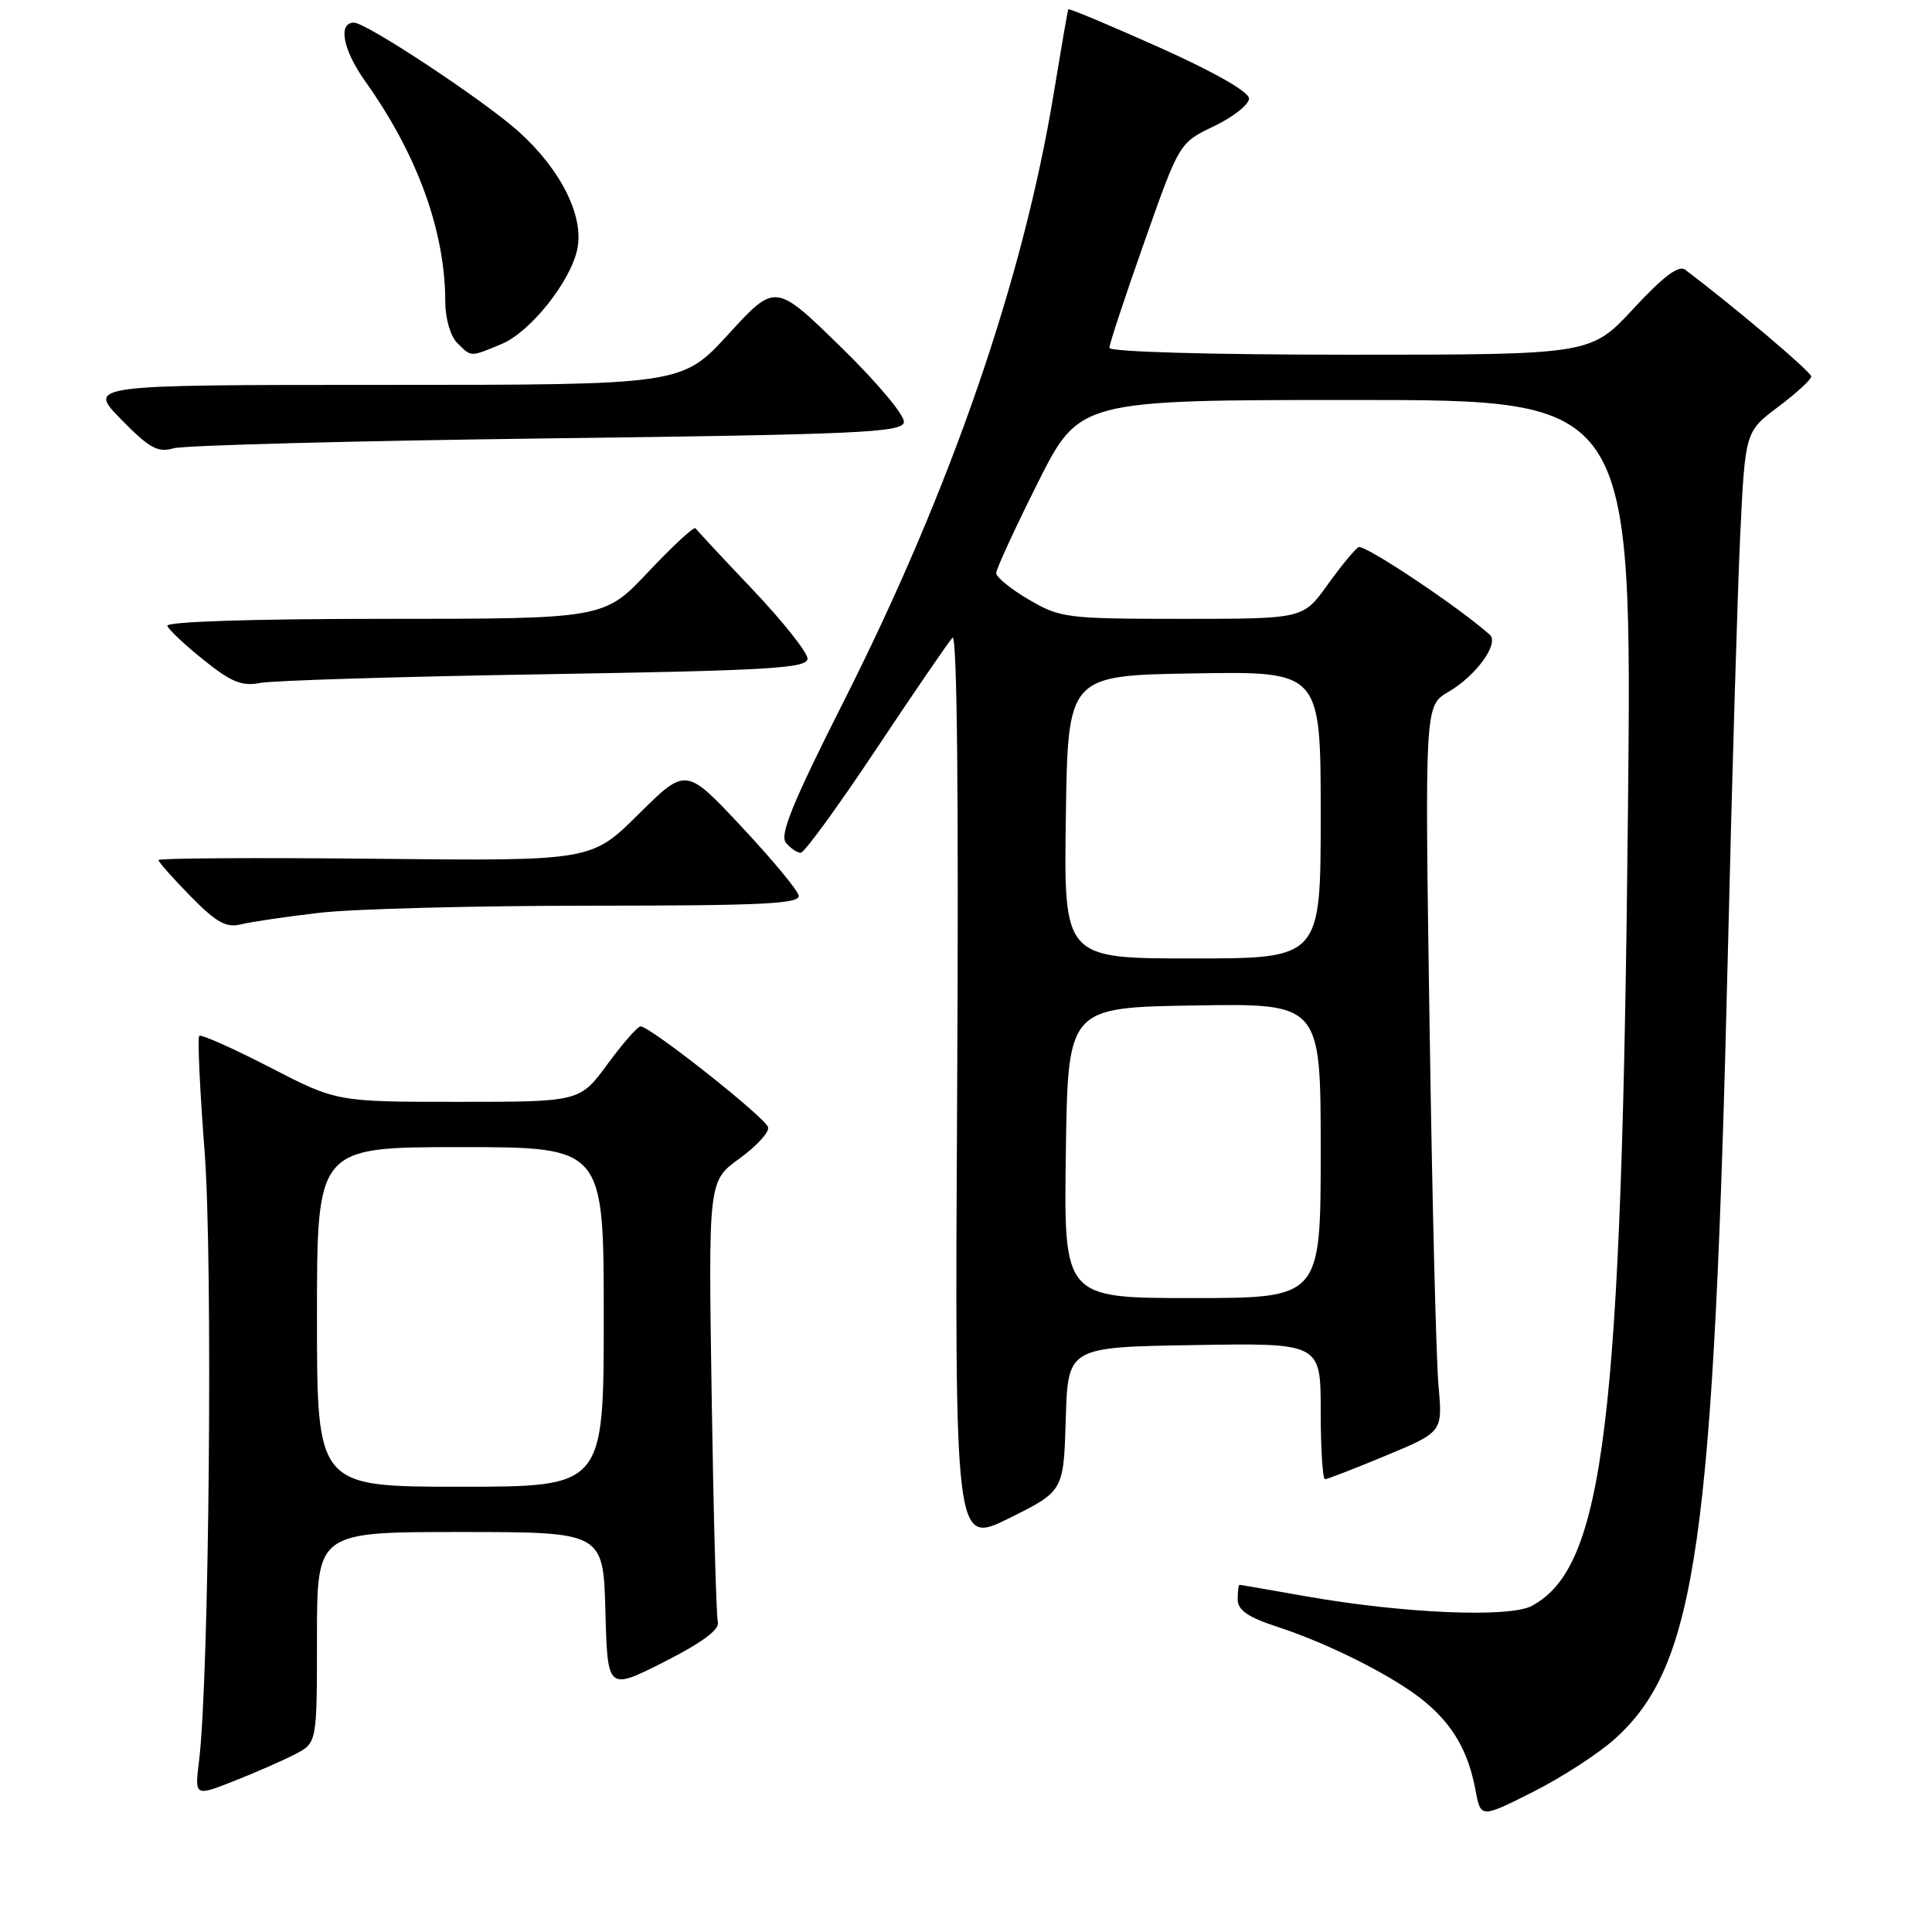 <?xml version="1.0" encoding="UTF-8" standalone="no"?>
<!DOCTYPE svg PUBLIC "-//W3C//DTD SVG 1.1//EN" "http://www.w3.org/Graphics/SVG/1.1/DTD/svg11.dtd" >
<svg xmlns="http://www.w3.org/2000/svg" xmlns:xlink="http://www.w3.org/1999/xlink" version="1.1" viewBox="0 0 256 256">
 <g >
 <path fill="currentColor"
d=" M 214.00 230.39 C 224.79 220.63 227.08 204.58 228.97 125.50 C 229.50 102.95 230.24 78.35 230.59 70.84 C 231.25 57.19 231.25 57.19 235.62 53.91 C 238.03 52.10 240.00 50.29 240.00 49.88 C 240.00 49.28 229.72 40.58 223.28 35.73 C 222.44 35.09 220.35 36.67 216.43 40.91 C 210.78 47.00 210.78 47.00 178.89 47.00 C 160.28 47.00 147.00 46.62 147.00 46.09 C 147.00 45.58 149.09 39.26 151.64 32.04 C 156.27 18.91 156.27 18.91 160.89 16.71 C 163.42 15.49 165.50 13.85 165.50 13.05 C 165.50 12.17 160.87 9.53 153.61 6.28 C 147.07 3.35 141.64 1.08 141.56 1.23 C 141.47 1.38 140.61 6.38 139.63 12.34 C 135.59 37.01 126.00 64.80 111.81 92.91 C 105.06 106.28 103.28 110.63 104.13 111.66 C 104.74 112.40 105.63 113.00 106.10 113.00 C 106.58 113.00 111.08 106.81 116.11 99.25 C 121.14 91.69 125.69 85.05 126.21 84.50 C 126.82 83.87 127.04 105.64 126.83 144.12 C 126.50 204.74 126.50 204.74 133.72 201.17 C 140.93 197.59 140.93 197.59 141.22 188.05 C 141.50 178.50 141.50 178.50 158.25 178.23 C 175.00 177.95 175.00 177.95 175.00 186.98 C 175.00 191.94 175.26 196.00 175.57 196.00 C 175.88 196.00 179.52 194.59 183.65 192.87 C 191.16 189.74 191.16 189.74 190.61 183.62 C 190.30 180.26 189.76 158.60 189.42 135.50 C 188.79 93.50 188.79 93.50 191.92 91.68 C 195.60 89.54 198.70 85.25 197.40 84.10 C 193.20 80.36 180.73 72.05 180.00 72.50 C 179.49 72.82 177.63 75.08 175.87 77.54 C 172.66 82.00 172.66 82.00 156.67 82.00 C 141.34 82.00 140.49 81.89 136.34 79.46 C 133.95 78.06 132.00 76.48 132.00 75.94 C 132.00 75.41 134.48 70.02 137.51 63.98 C 143.02 53.00 143.02 53.00 179.64 53.00 C 216.27 53.00 216.27 53.00 215.71 107.75 C 214.89 188.67 212.58 207.64 202.97 212.79 C 199.99 214.39 185.90 213.79 173.00 211.51 C 168.32 210.68 164.39 210.00 164.25 210.00 C 164.11 210.00 164.00 210.86 164.00 211.92 C 164.00 213.35 165.34 214.28 169.25 215.56 C 176.34 217.88 185.01 222.30 188.89 225.56 C 192.61 228.69 194.56 232.13 195.52 237.24 C 196.21 240.92 196.21 240.92 203.13 237.44 C 206.94 235.52 211.83 232.35 214.00 230.39 Z  M 39.09 232.45 C 42.00 230.95 42.00 230.95 42.00 216.97 C 42.00 203.00 42.00 203.00 60.97 203.00 C 79.93 203.00 79.93 203.00 80.22 213.50 C 80.50 224.00 80.50 224.00 88.00 220.21 C 93.00 217.68 95.37 215.92 95.12 214.96 C 94.91 214.15 94.54 200.68 94.30 185.00 C 93.86 156.50 93.86 156.50 97.96 153.53 C 100.22 151.90 101.94 150.03 101.78 149.37 C 101.49 148.13 86.15 136.00 84.88 136.00 C 84.49 136.00 82.52 138.25 80.50 141.00 C 76.83 146.00 76.83 146.00 60.72 146.00 C 44.61 146.00 44.61 146.00 35.73 141.41 C 30.84 138.89 26.64 137.02 26.40 137.26 C 26.16 137.51 26.48 144.40 27.11 152.58 C 28.22 167.03 27.72 222.37 26.38 233.28 C 25.79 238.05 25.79 238.05 30.99 236.00 C 33.84 234.88 37.49 233.28 39.09 232.45 Z  M 42.43 120.94 C 46.87 120.43 63.02 120.01 78.32 120.01 C 101.29 120.00 106.09 119.76 105.82 118.64 C 105.65 117.89 102.21 113.76 98.19 109.47 C 90.88 101.67 90.88 101.67 84.62 107.88 C 78.36 114.09 78.36 114.09 49.68 113.79 C 33.90 113.63 21.00 113.71 21.00 113.96 C 21.00 114.22 22.91 116.37 25.25 118.76 C 28.67 122.24 29.97 122.97 31.93 122.48 C 33.27 122.15 37.99 121.45 42.43 120.94 Z  M 72.25 89.34 C 102.07 88.84 107.00 88.55 107.00 87.27 C 107.00 86.46 103.74 82.35 99.75 78.14 C 95.76 73.94 92.35 70.28 92.16 70.00 C 91.97 69.72 89.17 72.31 85.93 75.75 C 80.05 82.00 80.05 82.00 50.94 82.00 C 33.52 82.00 21.97 82.37 22.17 82.93 C 22.35 83.43 24.52 85.48 27.00 87.46 C 30.65 90.39 32.07 90.97 34.50 90.49 C 36.15 90.17 53.14 89.65 72.25 89.34 Z  M 72.49 58.09 C 113.70 57.57 119.51 57.31 119.77 55.96 C 119.94 55.10 116.26 50.70 111.40 45.96 C 102.73 37.50 102.73 37.50 96.55 44.25 C 90.37 51.00 90.37 51.00 50.98 51.00 C 11.58 51.00 11.58 51.00 16.04 55.56 C 19.79 59.39 20.90 60.01 23.00 59.40 C 24.38 59.01 46.64 58.42 72.49 58.09 Z  M 66.47 45.58 C 70.25 44.00 75.53 37.41 76.48 33.08 C 77.44 28.72 74.36 22.51 68.73 17.44 C 64.13 13.31 48.55 3.00 46.90 3.00 C 44.74 3.00 45.44 6.62 48.40 10.78 C 55.30 20.47 59.00 30.66 59.00 39.98 C 59.00 42.17 59.68 44.54 60.57 45.43 C 62.48 47.34 62.27 47.33 66.47 45.58 Z  M 141.23 152.75 C 141.50 133.50 141.50 133.50 158.25 133.23 C 175.00 132.95 175.00 132.95 175.00 152.48 C 175.00 172.00 175.00 172.00 157.98 172.00 C 140.96 172.00 140.96 172.00 141.23 152.75 Z  M 141.23 108.25 C 141.50 89.50 141.50 89.50 158.25 89.23 C 175.00 88.95 175.00 88.95 175.00 107.98 C 175.00 127.00 175.00 127.00 157.98 127.00 C 140.96 127.00 140.96 127.00 141.23 108.25 Z  M 42.00 174.50 C 42.00 152.00 42.00 152.00 61.00 152.00 C 80.00 152.00 80.00 152.00 80.00 174.50 C 80.00 197.00 80.00 197.00 61.00 197.00 C 42.00 197.00 42.00 197.00 42.00 174.50 Z "/>
</g>
</svg>